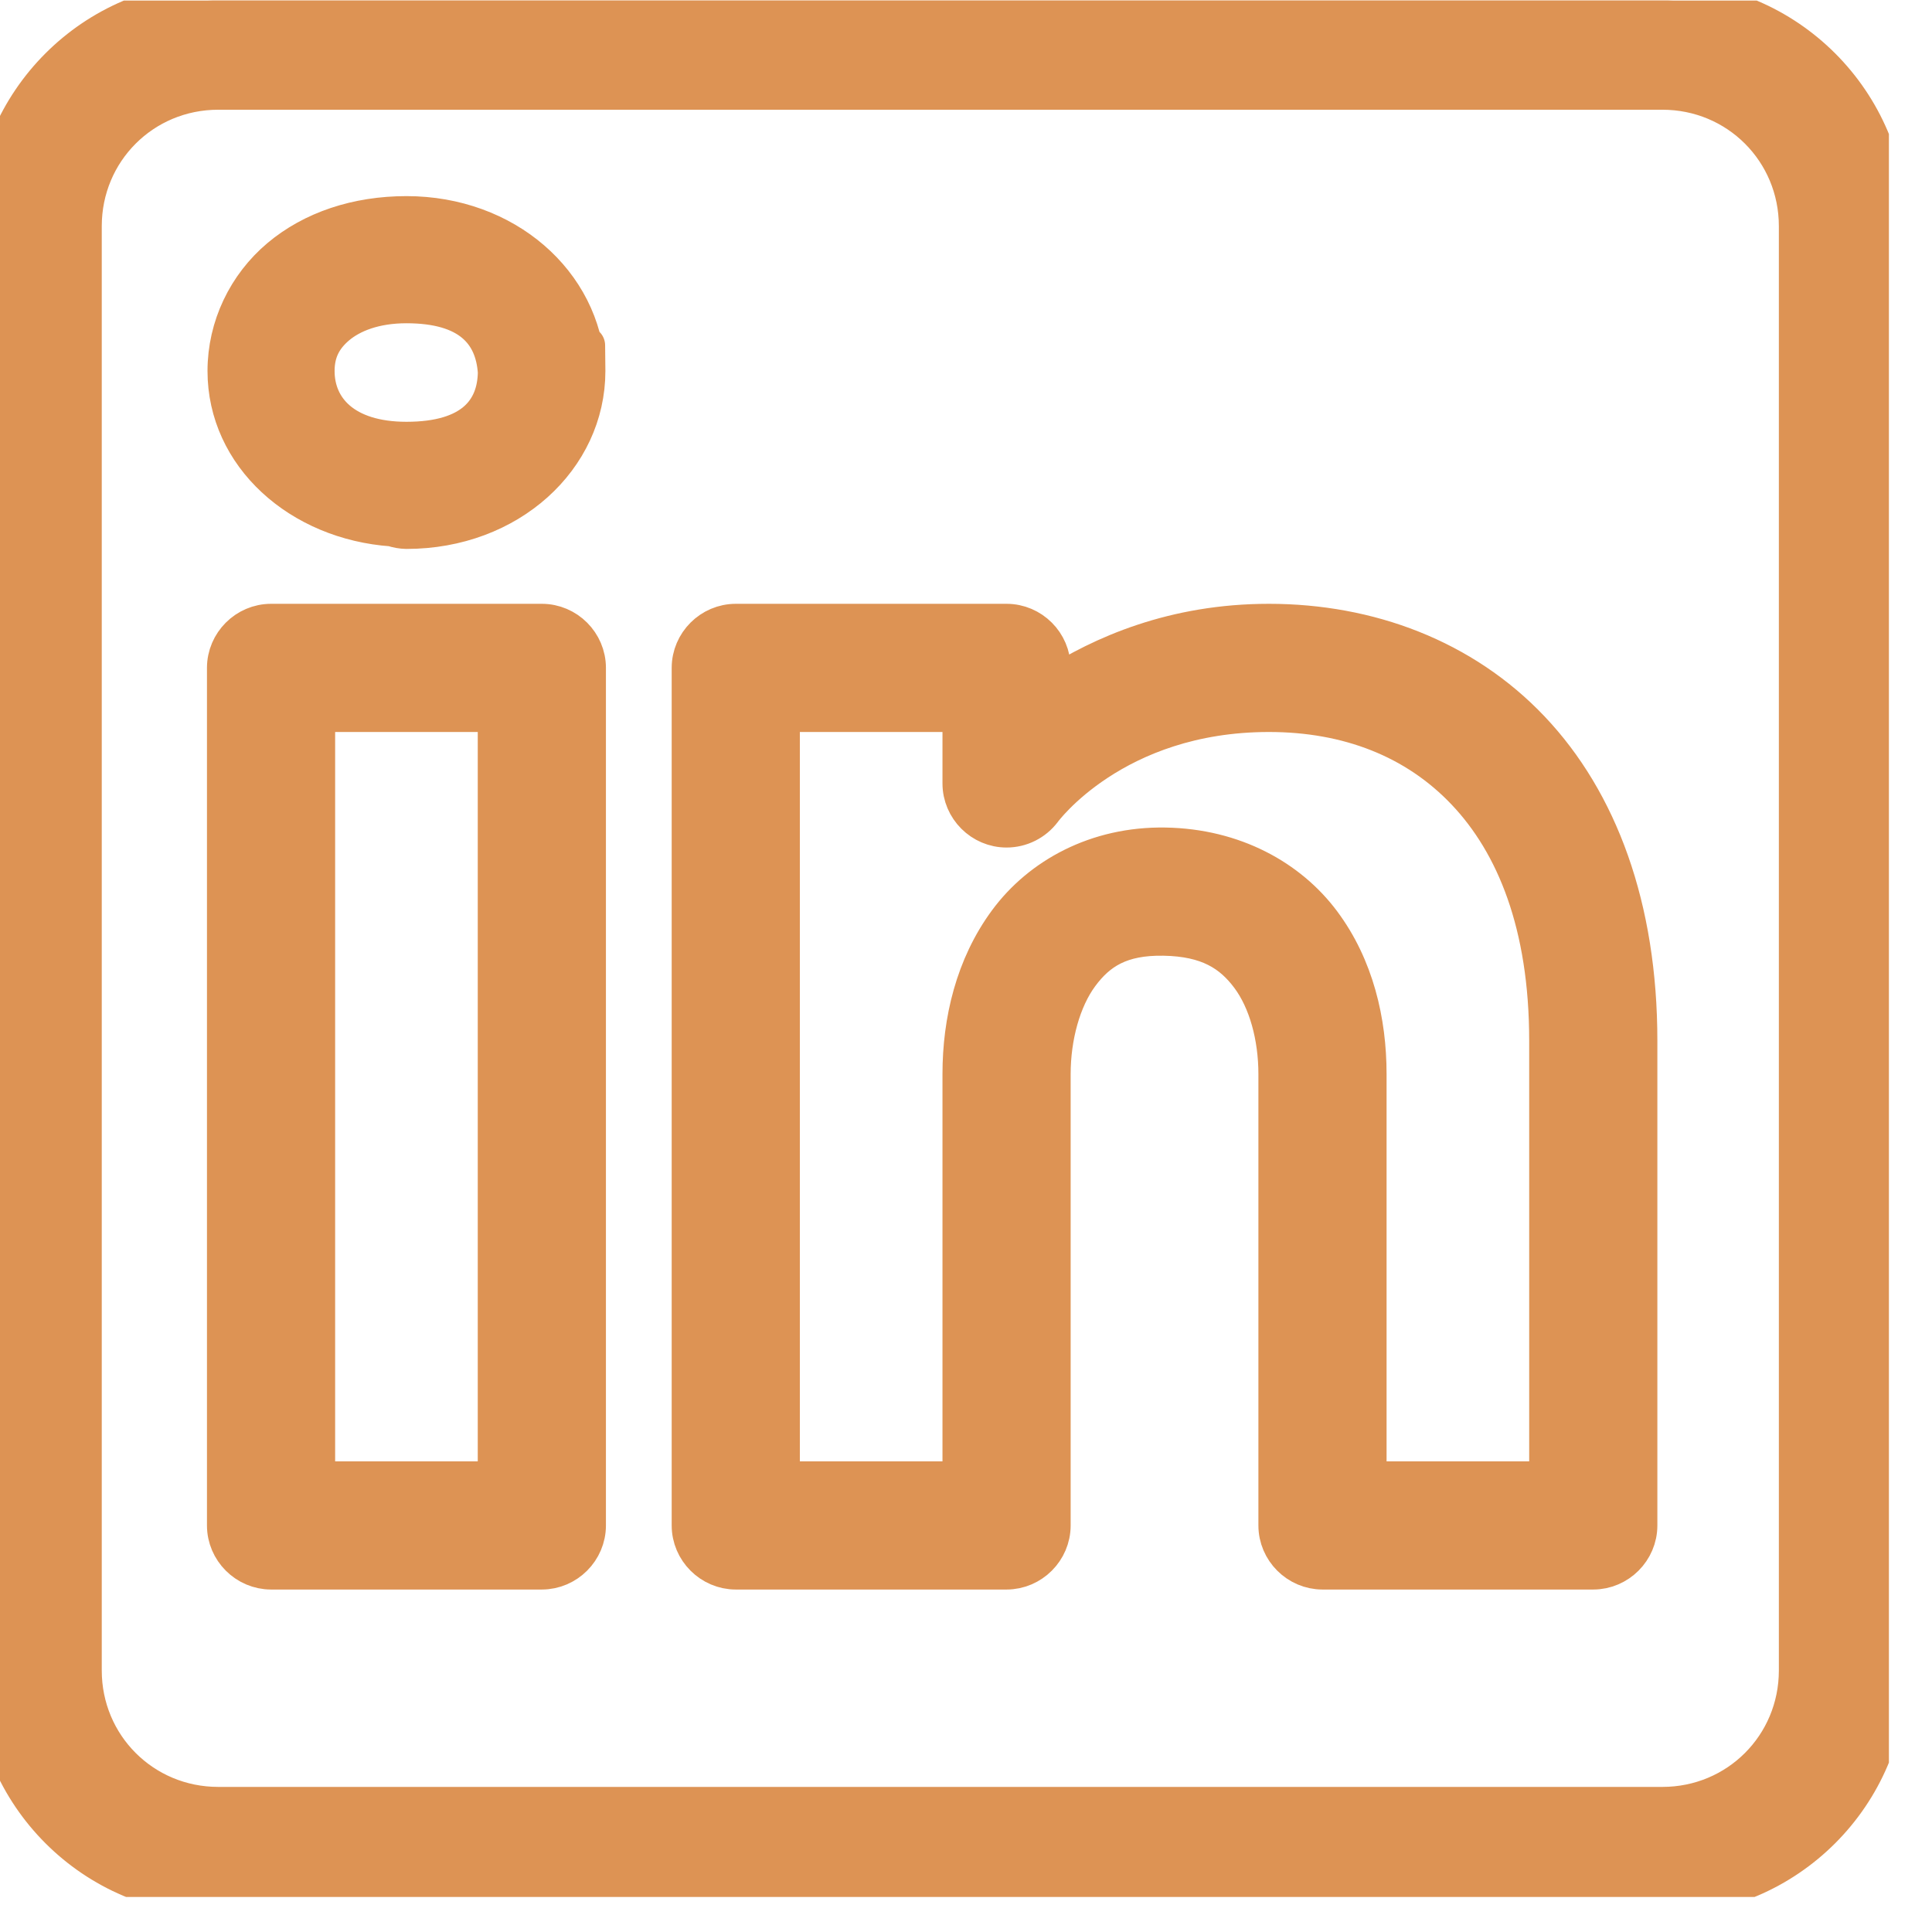 <?xml version="1.0" encoding="UTF-8" standalone="no"?>
<!DOCTYPE svg PUBLIC "-//W3C//DTD SVG 1.1//EN" "http://www.w3.org/Graphics/SVG/1.1/DTD/svg11.dtd">
<svg width="100%" height="100%" viewBox="0 0 45 45" version="1.1" xmlns="http://www.w3.org/2000/svg" xmlns:xlink="http://www.w3.org/1999/xlink" xml:space="preserve" xmlns:serif="http://www.serif.com/" style="fill-rule:evenodd;clip-rule:evenodd;stroke-linejoin:round;stroke-miterlimit:1.414;">
    <g transform="matrix(1,0,0,1,-554.271,-999.994)">
        <g transform="matrix(1.645,0,0,1.829,-73.725,0)">
            <g transform="matrix(0.537,0,0,0.483,395.081,558.826)">
                <g transform="matrix(1,0,0,1,-25,-25)">
                    <clipPath id="_clip1">
                        <rect x="0" y="0" width="50" height="50"/>
                    </clipPath>
                    <g clip-path="url(#_clip1)">
                        <g transform="matrix(1.19,0,0,1.19,-4.762,-4.762)">
                            <path d="M9,4C6.25,4 4,6.25 4,9L4,41C4,43.75 6.25,46 9,46L41,46C43.75,46 46,43.75 46,41L46,9C46,6.25 43.75,4 41,4L9,4ZM9,6L41,6C42.668,6 44,7.332 44,9L44,41C44,42.668 42.668,44 41,44L9,44C7.332,44 6,42.668 6,41L6,9C6,7.332 7.332,6 9,6ZM13.171,8.754C12.076,8.754 11.09,9.082 10.361,9.696C9.631,10.31 9.183,11.227 9.183,12.209C9.183,14.076 10.802,15.532 12.863,15.676C12.864,15.677 12.865,15.677 12.866,15.678C12.965,15.711 13.067,15.729 13.171,15.731C15.444,15.731 17.159,14.139 17.159,12.209C17.146,10.947 17.159,12.174 17.157,12.156C17.056,10.256 15.362,8.754 13.171,8.754ZM13.171,10.731C14.563,10.731 15.113,11.352 15.173,12.235C15.161,13.091 14.631,13.754 13.171,13.754C11.786,13.754 11.159,13.045 11.159,12.209C11.159,11.792 11.312,11.477 11.632,11.207C11.952,10.938 12.466,10.731 13.171,10.731ZM10.171,17.787C9.623,17.787 9.171,18.238 9.171,18.787L9.171,37.787C9.171,38.335 9.623,38.786 10.171,38.787L16.171,38.787C16.72,38.786 17.171,38.335 17.171,37.787L17.171,31.921L17.171,18.787C17.171,18.238 16.72,17.787 16.171,17.787L10.171,17.787ZM20.468,17.787C19.92,17.787 19.468,18.238 19.468,18.787L19.468,37.787C19.468,38.335 19.92,38.786 20.468,38.787L26.468,38.787C27.017,38.786 27.468,38.335 27.468,37.787L27.468,27.787C27.468,26.957 27.694,26.132 28.093,25.591C28.492,25.051 28.995,24.727 29.951,24.744C30.936,24.761 31.458,25.098 31.853,25.628C32.248,26.158 32.468,26.953 32.468,27.787L32.468,37.787C32.468,38.335 32.92,38.786 33.468,38.787L39.468,38.787C40.017,38.786 40.468,38.335 40.468,37.787L40.468,27.048C40.468,24.087 39.591,21.741 38.087,20.154C36.584,18.567 34.492,17.787 32.281,17.787C30.179,17.787 28.579,18.491 27.468,19.21L27.468,18.787C27.468,18.238 27.017,17.787 26.468,17.787L20.468,17.787ZM11.171,19.787L15.171,19.787L15.171,36.787L11.171,36.787L11.171,19.787ZM21.468,19.787L25.468,19.787L25.468,21.347C25.468,21.896 25.92,22.347 26.468,22.347C26.782,22.347 27.078,22.199 27.267,21.949C27.267,21.949 28.837,19.787 32.281,19.787C34.034,19.787 35.537,20.369 36.636,21.529C37.735,22.688 38.468,24.475 38.468,27.048L38.468,36.787L34.468,36.787L34.468,27.787C34.468,26.62 34.189,25.414 33.458,24.433C32.728,23.452 31.5,22.77 29.986,22.744C28.464,22.717 27.216,23.414 26.484,24.406C25.752,25.398 25.468,26.616 25.468,27.787L25.468,36.787L21.468,36.787L21.468,19.787Z" style="fill:rgb(221,147,84);fill-rule:nonzero;stroke:rgb(221,147,84);stroke-width:0.84px;"/>
                        </g>
                    </g>
                </g>
            </g>
        </g>
    </g>
</svg>
